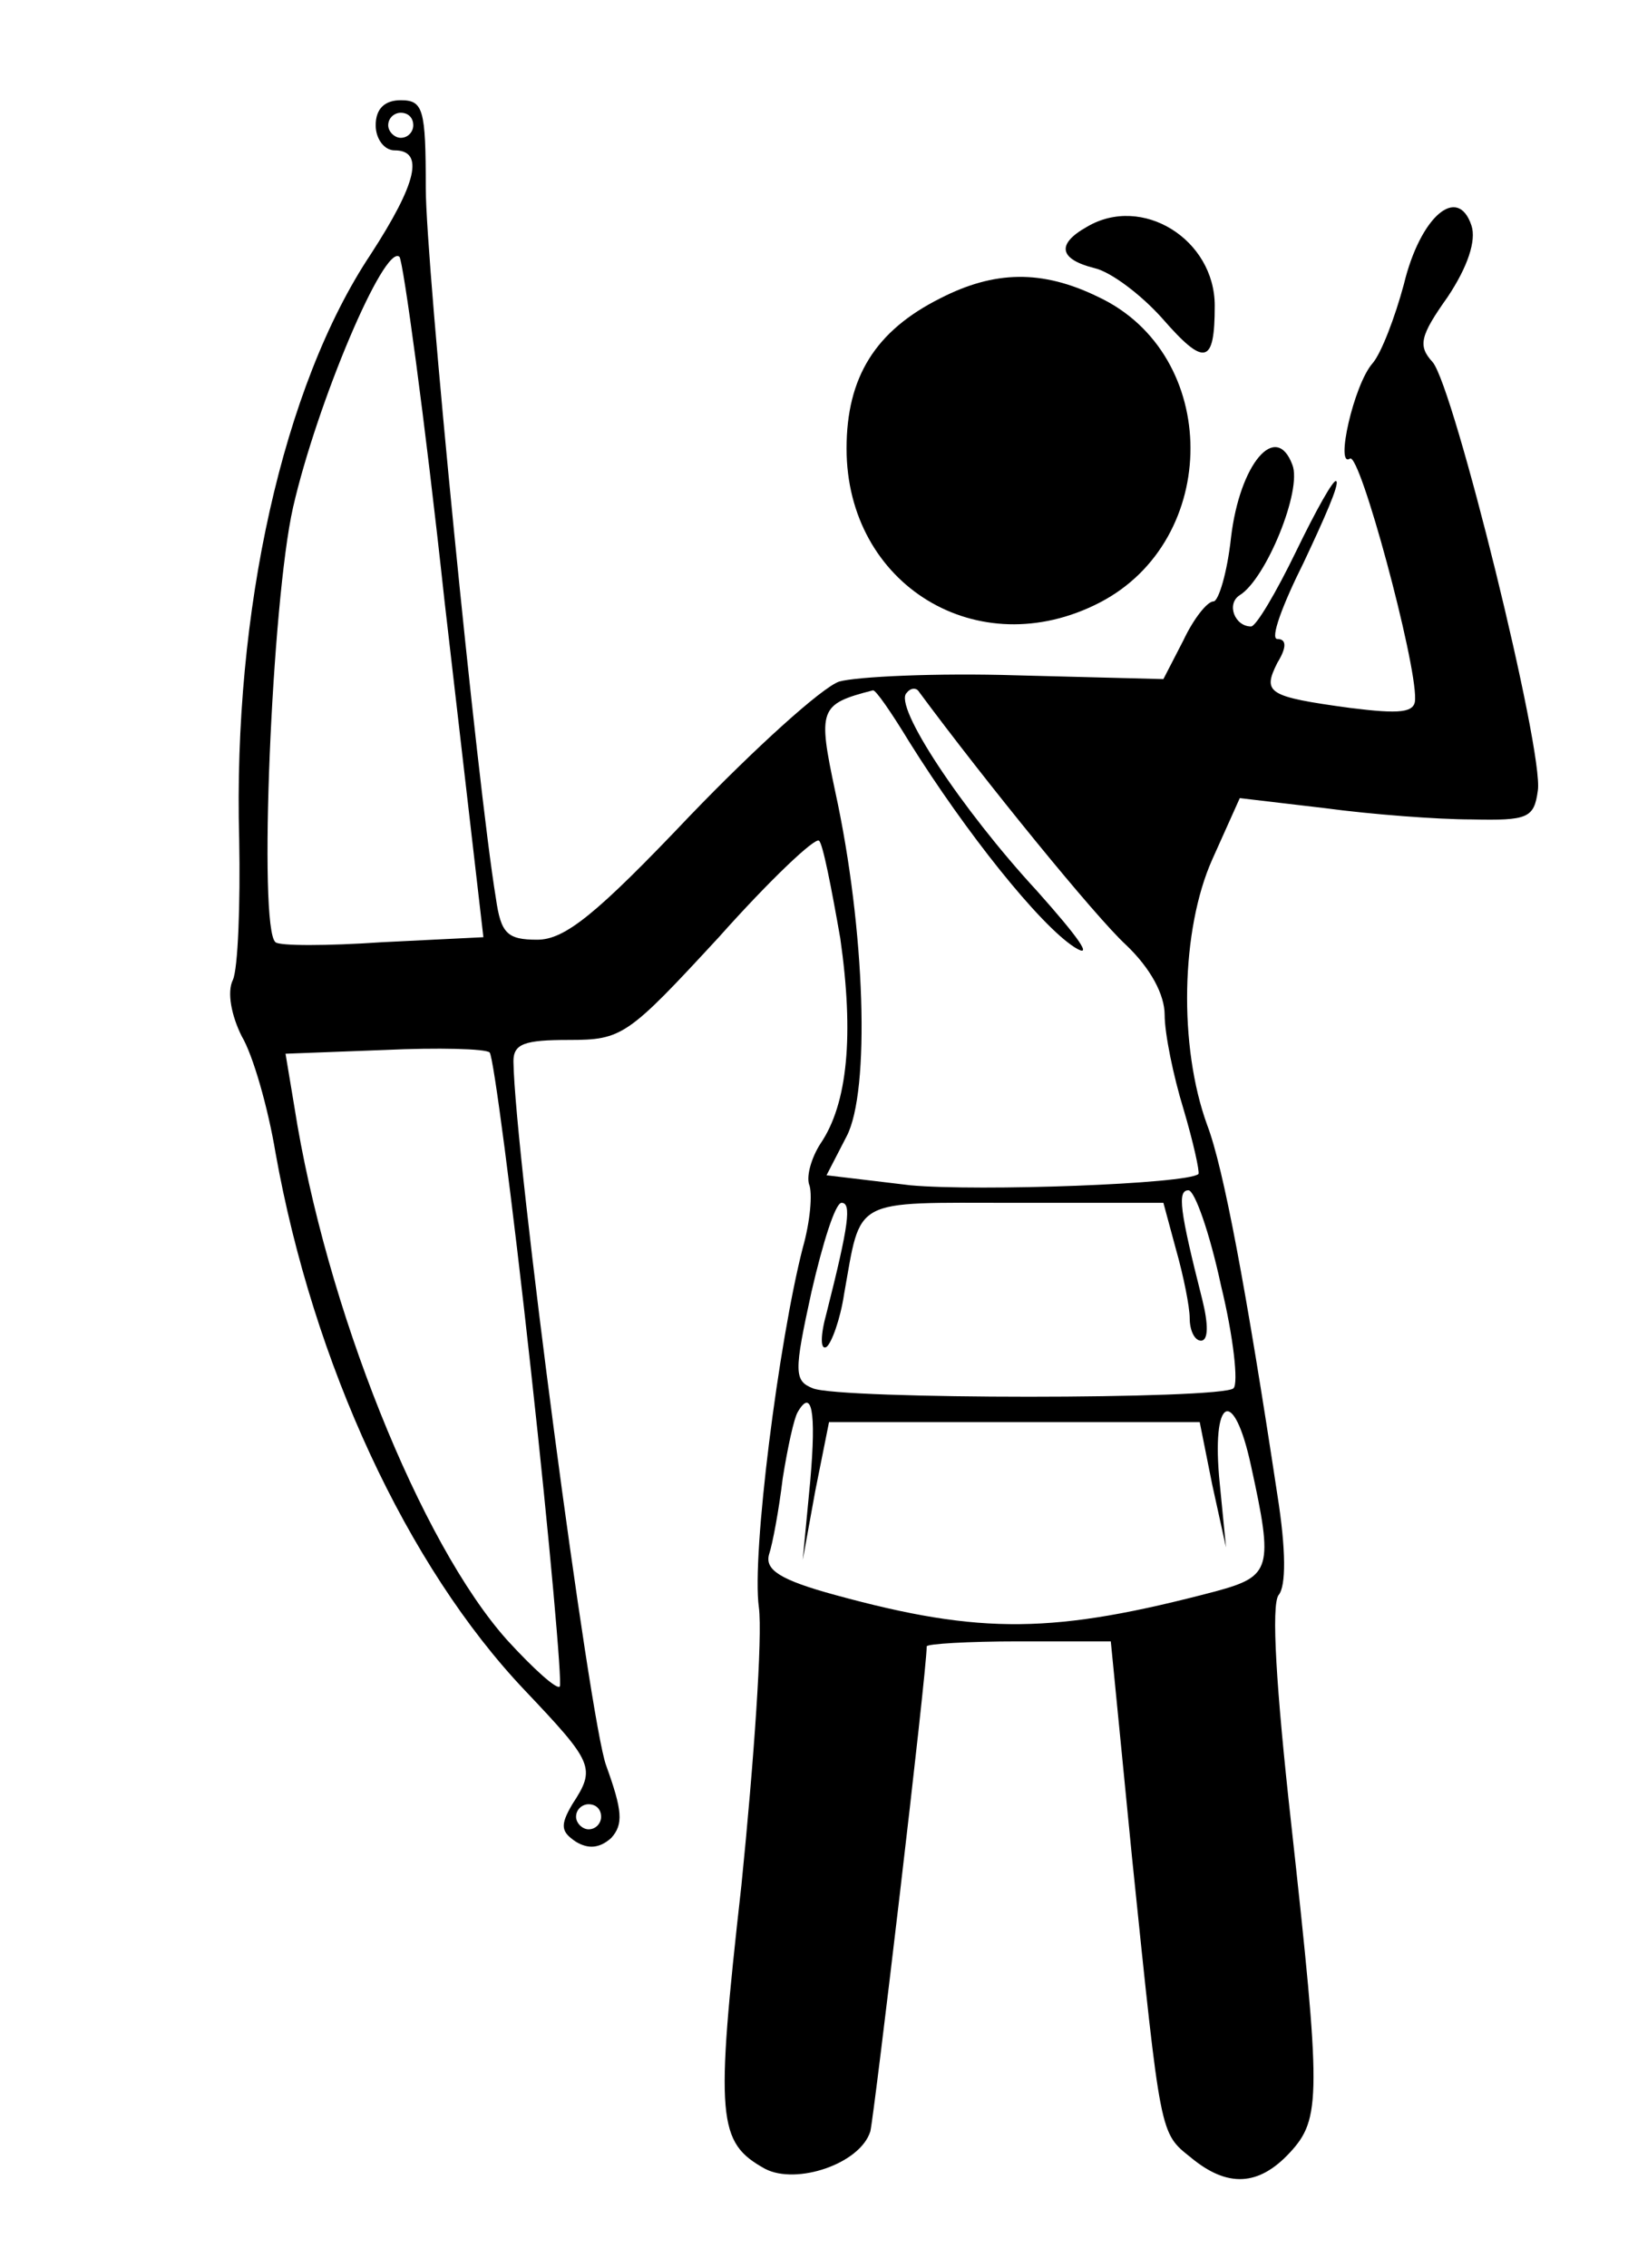 <?xml version="1.0" standalone="no"?>
<!DOCTYPE svg PUBLIC "-//W3C//DTD SVG 20010904//EN"
 "http://www.w3.org/TR/2001/REC-SVG-20010904/DTD/svg10.dtd">
<svg version="1.0" xmlns="http://www.w3.org/2000/svg"
 width="130pt" height="181pt" viewBox="0 0 130 181"
 preserveAspectRatio="xMidYMid meet">

<g transform="translate(0,181) scale(0.1,-0.1)"
fill="#000000" stroke="none">
<path d="M300 1710 c0 -11 7 -20 15 -20 24 0 18 -26 -19 -83 -70 -105 -110
-285 -105 -467 1 -52 -1 -103 -5 -112 -5 -10 -1 -29 7 -45 9 -15 21 -57 27
-93 30 -168 105 -330 199 -429 55 -58 57 -62 38 -91 -10 -17 -9 -22 3 -30 10
-6 19 -5 28 3 10 11 9 22 -4 58 -13 35 -73 488 -74 562 0 14 9 17 44 17 43 0
47 3 120 82 41 46 77 80 80 77 3 -2 10 -38 17 -78 11 -77 6 -132 -16 -164 -7
-11 -11 -25 -9 -32 3 -7 1 -30 -5 -51 -19 -74 -41 -245 -35 -287 3 -23 -4
-123 -14 -222 -21 -187 -19 -205 19 -226 25 -13 76 4 84 30 3 12 45 366 45
387 0 2 33 4 73 4 l74 0 17 -173 c23 -223 22 -219 47 -239 29 -24 54 -23 79 4
25 27 25 45 1 263 -12 108 -16 174 -10 182 6 7 6 36 -1 80 -25 165 -43 261
-56 295 -23 63 -21 156 4 212 l22 49 68 -8 c37 -5 90 -9 117 -9 45 -1 50 1 53
23 5 31 -67 322 -84 342 -12 13 -10 21 12 52 16 24 23 45 19 57 -11 33 -41 7
-54 -47 -7 -26 -18 -55 -25 -63 -15 -17 -30 -84 -18 -76 8 5 53 -162 52 -192
0 -11 -12 -12 -52 -7 -66 9 -70 12 -58 36 8 13 7 19 0 19 -6 0 4 27 21 61 16
34 29 63 26 65 -2 2 -16 -23 -32 -56 -16 -33 -32 -60 -36 -60 -13 0 -20 18 -9
25 21 13 50 84 42 104 -13 35 -42 1 -49 -58 -3 -28 -10 -51 -14 -51 -5 0 -16
-14 -24 -31 l-16 -31 -117 3 c-64 2 -128 -1 -142 -5 -14 -5 -67 -53 -119 -107
-75 -79 -100 -99 -122 -99 -24 0 -29 5 -33 33 -15 91 -56 506 -56 567 0 63 -2
70 -20 70 -13 0 -20 -7 -20 -20z m30 0 c0 -5 -4 -10 -10 -10 -5 0 -10 5 -10
10 0 6 5 10 10 10 6 0 10 -4 10 -10z m25 -380 l31 -268 -81 -4 c-44 -3 -82 -3
-85 0 -14 11 -3 272 14 347 19 83 73 211 85 200 3 -4 20 -127 36 -275z m371
-112 c45 -72 104 -146 132 -164 16 -10 3 8 -30 45 -60 65 -115 148 -104 158 3
4 7 4 9 2 54 -73 142 -181 166 -203 20 -19 31 -40 31 -56 0 -15 7 -49 15 -75
8 -27 13 -50 12 -52 -9 -8 -175 -14 -230 -9 l-67 8 16 31 c19 36 15 165 -9
275 -14 66 -13 70 30 81 2 1 15 -18 29 -41z m-302 -502 c15 -136 25 -250 23
-252 -2 -3 -21 14 -42 37 -69 77 -145 266 -170 426 l-7 42 79 3 c43 2 81 1 84
-2 3 -3 18 -117 33 -254z m551 68 c10 -41 14 -78 10 -82 -9 -9 -315 -9 -336 0
-15 6 -15 13 -1 77 9 39 19 71 24 71 8 0 6 -17 -12 -88 -5 -18 -5 -30 0 -27 4
3 11 22 14 42 14 78 5 73 136 73 l119 0 10 -37 c6 -21 11 -46 11 -55 0 -10 4
-18 9 -18 6 0 6 13 1 33 -18 71 -20 87 -11 87 5 0 17 -34 26 -76z m-328 -156
l-6 -63 10 55 11 55 148 0 148 0 10 -50 11 -50 -5 51 c-7 69 11 79 25 14 18
-82 16 -88 -28 -100 -129 -34 -187 -35 -304 -3 -44 12 -56 20 -53 32 3 9 8 36
11 61 4 25 9 48 12 53 11 19 15 2 10 -55z m-167 -268 c0 -5 -4 -10 -10 -10 -5
0 -10 5 -10 10 0 6 5 10 10 10 6 0 10 -4 10 -10z"/>
<path d="M868 1629 c-25 -14 -22 -26 6 -33 13 -3 37 -21 54 -40 34 -39 42 -37
42 10 0 53 -58 89 -102 63z"/>
<path d="M751 1572 c-52 -26 -75 -63 -75 -120 0 -109 105 -173 202 -123 97 50
97 198 -1 244 -45 22 -83 21 -126 -1z"/>
</g>
</svg>
